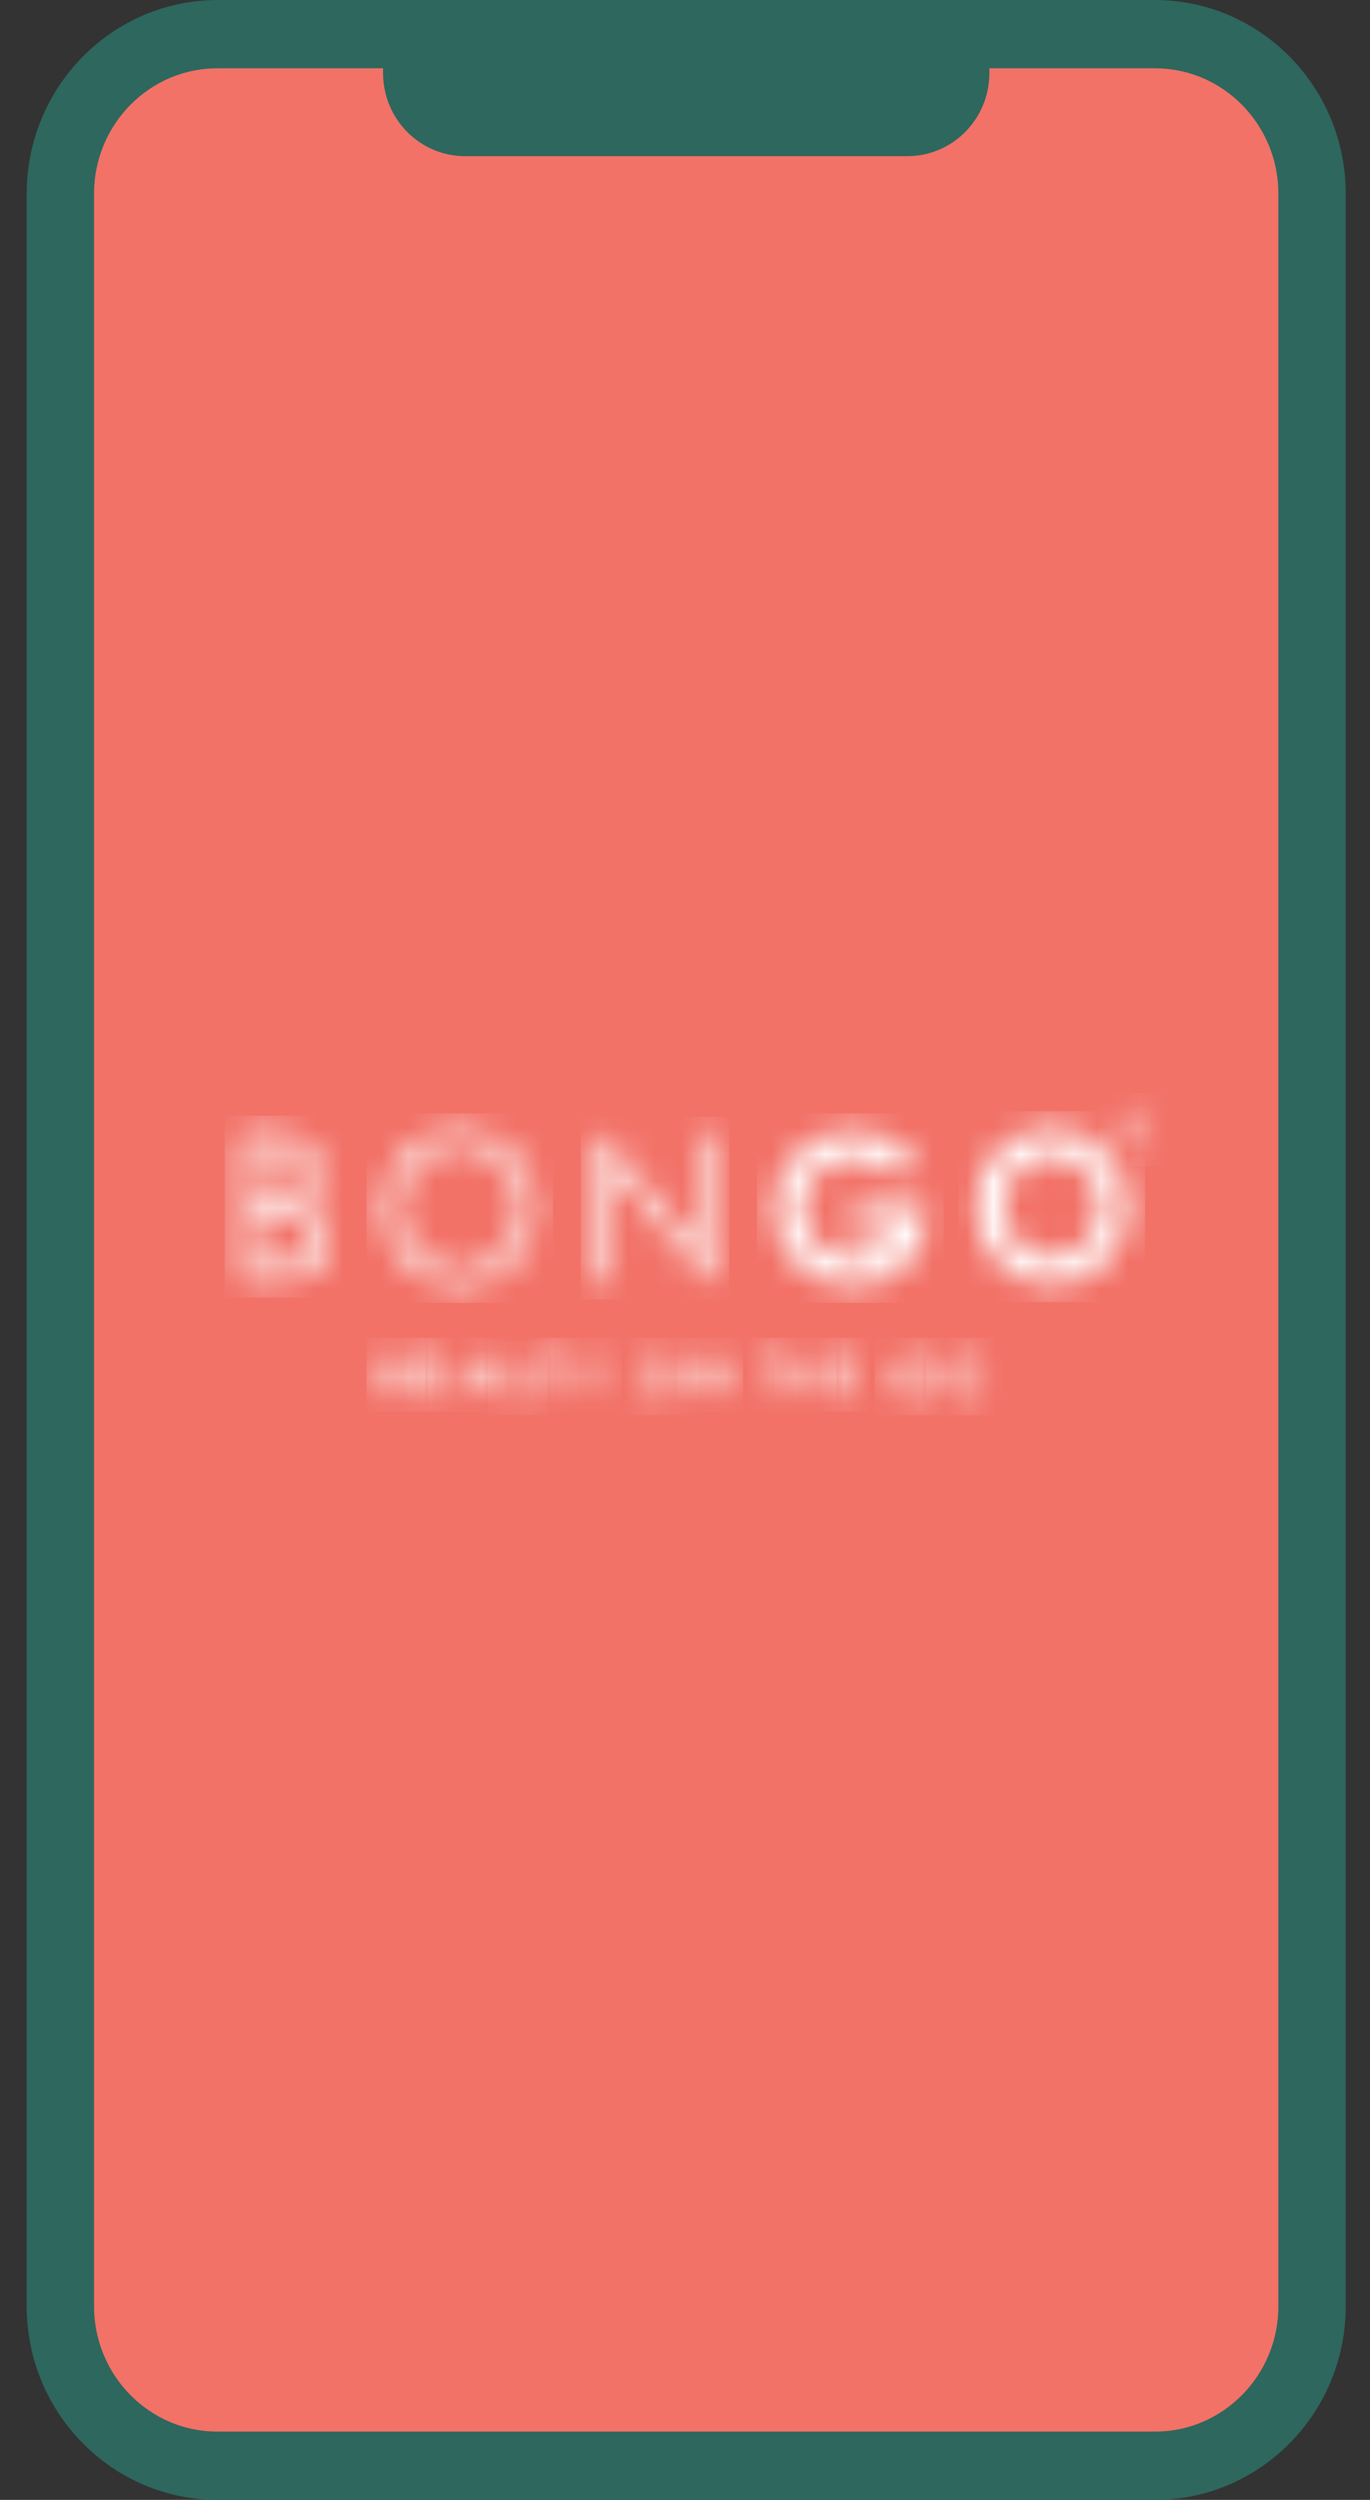 <?xml version="1.0" encoding="UTF-8"?>
<svg width="51px" height="93px" viewBox="0 0 51 93" version="1.1" xmlns="http://www.w3.org/2000/svg" xmlns:xlink="http://www.w3.org/1999/xlink">
    <rect x="0" y="0" width="51" height="93" fill="#333333" stroke="none"/>
    <!-- Generator: Sketch 55 (78076) - https://sketchapp.com -->
    <title>Group 71</title>
    <desc>Created with Sketch.</desc>
    <defs>
        <path d="M0.751,0.722 L0.751,6.182 L2.25,6.182 C2.788,6.182 3.219,6.03 3.538,5.728 L3.538,5.728 C3.859,5.425 4.018,5.054 4.018,4.616 L4.018,4.616 C4.018,4.4 3.975,4.201 3.891,4.016 L3.891,4.016 C3.806,3.832 3.688,3.676 3.534,3.545 L3.534,3.545 C3.381,3.414 3.163,3.302 2.88,3.205 L2.88,3.205 C3.109,3.081 3.282,2.921 3.4,2.721 L3.4,2.721 C3.518,2.521 3.577,2.301 3.577,2.059 L3.577,2.059 C3.577,1.798 3.51,1.563 3.376,1.348 L3.376,1.348 C3.24,1.136 3.057,0.978 2.825,0.876 L2.825,0.876 C2.592,0.773 2.259,0.722 1.827,0.722 L1.827,0.722 L0.751,0.722 Z M1.286,1.257 L1.917,1.257 C2.299,1.257 2.577,1.327 2.752,1.47 L2.752,1.47 C2.927,1.612 3.014,1.808 3.014,2.059 L3.014,2.059 C3.014,2.243 2.962,2.412 2.857,2.565 L2.857,2.565 C2.754,2.716 2.612,2.829 2.434,2.899 L2.434,2.899 C2.256,2.97 1.976,3.005 1.597,3.005 L1.597,3.005 L1.286,3.005 L1.286,1.257 Z M1.286,3.554 L1.594,3.554 C2.054,3.554 2.378,3.577 2.564,3.621 L2.564,3.621 C2.841,3.688 3.059,3.811 3.217,3.993 L3.217,3.993 C3.376,4.173 3.454,4.385 3.454,4.627 L3.454,4.627 C3.454,4.82 3.399,5 3.286,5.166 L3.286,5.166 C3.173,5.331 3.024,5.453 2.838,5.531 L2.838,5.531 C2.652,5.609 2.36,5.648 1.962,5.648 L1.962,5.648 L1.286,5.648 L1.286,3.554 Z" id="path-1"></path>
        <path d="M1.977,1.017 C1.546,1.271 1.206,1.622 0.956,2.07 L0.956,2.07 C0.706,2.519 0.581,3.005 0.581,3.531 L0.581,3.531 C0.581,4.319 0.856,4.992 1.404,5.547 L1.404,5.547 C1.952,6.102 2.623,6.379 3.421,6.379 L3.421,6.379 C4.207,6.379 4.875,6.1 5.422,5.542 L5.422,5.542 C5.968,4.985 6.241,4.307 6.241,3.505 L6.241,3.505 C6.241,2.698 5.967,2.017 5.42,1.464 L5.42,1.464 C4.871,0.912 4.19,0.635 3.376,0.635 L3.376,0.635 C2.875,0.635 2.408,0.762 1.977,1.017 L1.977,1.017 Z M1.8,5.177 C1.357,4.728 1.136,4.179 1.136,3.529 L1.136,3.529 C1.136,3.09 1.237,2.692 1.436,2.335 L1.436,2.335 C1.636,1.978 1.914,1.694 2.269,1.483 L2.269,1.483 C2.626,1.273 3.004,1.167 3.401,1.167 L3.401,1.167 C3.805,1.167 4.188,1.273 4.549,1.483 L4.549,1.483 C4.91,1.694 5.189,1.975 5.389,2.326 L5.389,2.326 C5.587,2.677 5.686,3.07 5.686,3.504 L5.686,3.504 C5.686,3.94 5.587,4.337 5.389,4.694 L5.389,4.694 C5.189,5.051 4.913,5.333 4.558,5.539 L4.558,5.539 C4.204,5.745 3.817,5.848 3.401,5.848 L3.401,5.848 C2.776,5.848 2.243,5.624 1.8,5.177 L1.8,5.177 Z" id="path-3"></path>
        <polygon id="path-5" points="4.102 0.766 4.102 4.969 0.508 0.766 0.391 0.766 0.391 6.248 0.948 6.248 0.948 2.097 4.515 6.248 4.635 6.248 4.635 0.766"></polygon>
        <path d="M1.314,1.59 C0.837,2.127 0.6,2.756 0.6,3.48 L0.6,3.48 C0.6,4.007 0.729,4.499 0.986,4.955 L0.986,4.955 C1.243,5.411 1.594,5.763 2.038,6.009 L2.038,6.009 C2.48,6.256 2.984,6.379 3.55,6.379 L3.55,6.379 C4.077,6.379 4.538,6.266 4.93,6.04 L4.93,6.04 C5.323,5.816 5.643,5.489 5.889,5.06 L5.889,5.06 C6.136,4.631 6.259,4.177 6.259,3.699 L6.259,3.699 L6.252,3.469 L3.513,3.469 L3.513,4.447 L5.09,4.447 C4.939,4.768 4.74,5.005 4.495,5.156 L4.495,5.156 C4.248,5.307 3.946,5.383 3.589,5.383 L3.589,5.383 C3.038,5.383 2.574,5.2 2.199,4.833 L2.199,4.833 C1.823,4.466 1.635,4.018 1.635,3.491 L1.635,3.491 C1.635,2.981 1.816,2.546 2.179,2.189 L2.179,2.189 C2.541,1.832 2.99,1.655 3.526,1.655 L3.526,1.655 C4.141,1.655 4.679,1.9 5.141,2.39 L5.141,2.39 L5.871,1.665 C5.538,1.304 5.197,1.049 4.849,0.9 L4.849,0.9 C4.436,0.724 3.994,0.635 3.521,0.635 L3.521,0.635 C2.614,0.635 1.879,0.954 1.314,1.59 L1.314,1.59 Z" id="path-7"></path>
        <path d="M2.264,0.941 C1.824,1.2 1.478,1.552 1.227,1.994 L1.227,1.994 C0.975,2.436 0.848,2.923 0.848,3.45 L0.848,3.45 C0.848,4.238 1.119,4.92 1.66,5.492 L1.66,5.492 C2.2,6.065 2.878,6.352 3.695,6.352 L3.695,6.352 C4.474,6.352 5.139,6.073 5.685,5.516 L5.685,5.516 C6.231,4.957 6.504,4.274 6.504,3.47 L6.504,3.47 C6.504,2.656 6.228,1.967 5.674,1.401 L5.674,1.401 C5.12,0.835 4.458,0.552 3.688,0.552 L3.688,0.552 C3.179,0.552 2.706,0.682 2.264,0.941 L2.264,0.941 Z M2.541,4.918 C2.108,4.563 1.893,4.08 1.893,3.47 L1.893,3.47 C1.893,2.922 2.063,2.469 2.406,2.114 L2.406,2.114 C2.749,1.759 3.173,1.581 3.677,1.581 L3.677,1.581 C4.176,1.581 4.599,1.763 4.947,2.128 L4.947,2.128 C5.295,2.492 5.469,2.936 5.469,3.462 L5.469,3.462 C5.469,3.99 5.296,4.434 4.951,4.795 L4.951,4.795 C4.605,5.154 4.187,5.335 3.695,5.335 L3.695,5.335 C3.261,5.335 2.876,5.195 2.541,4.918 L2.541,4.918 Z" id="path-9"></path>
        <path d="M0.631,1.496 C0.63,1.882 0.939,2.203 1.309,2.209 L1.309,2.209 L1.329,2.209 C1.7,2.204 2.007,1.903 2.01,1.517 L2.01,1.517 C2.011,1.126 1.699,0.805 1.315,0.804 L1.315,0.804 C0.936,0.803 0.632,1.111 0.631,1.496 L0.631,1.496 Z M0.747,1.499 C0.748,1.176 1.002,0.918 1.318,0.918 L1.318,0.918 C1.632,0.919 1.891,1.187 1.89,1.511 L1.89,1.511 C1.889,1.833 1.637,2.089 1.319,2.089 L1.319,2.089 C1.319,2.089 1.318,2.089 1.317,2.089 L1.317,2.089 C1.004,2.087 0.747,1.822 0.747,1.499 L0.747,1.499 Z" id="path-11"></path>
        <path d="M0.732,0.423 C0.722,0.483 0.705,0.542 0.691,0.601 L0.691,0.601 C0.671,0.533 0.656,0.466 0.64,0.4 L0.64,0.4 C0.637,0.39 0.629,0.378 0.624,0.378 L0.624,0.378 C0.58,0.375 0.537,0.376 0.495,0.376 L0.495,0.376 L0.495,0.763 L0.581,0.763 L0.581,0.493 C0.603,0.564 0.619,0.636 0.636,0.709 L0.636,0.709 C0.649,0.766 0.65,0.765 0.703,0.766 L0.703,0.766 C0.722,0.766 0.73,0.761 0.734,0.738 L0.734,0.738 C0.742,0.695 0.754,0.653 0.764,0.61 L0.764,0.61 C0.772,0.57 0.782,0.53 0.792,0.491 L0.792,0.491 C0.794,0.491 0.797,0.492 0.798,0.492 L0.798,0.492 L0.798,0.763 L0.881,0.763 L0.881,0.376 C0.848,0.376 0.817,0.378 0.786,0.375 L0.786,0.375 C0.781,0.374 0.779,0.374 0.775,0.374 L0.775,0.374 C0.75,0.374 0.739,0.389 0.732,0.423 L0.732,0.423 Z" id="path-13"></path>
        <polygon id="path-15" points="0.888 0.375 0.888 0.47 1.019 0.47 1.019 0.766 1.148 0.766 1.148 0.47 1.274 0.47 1.274 0.375"></polygon>
        <path d="M0.581,0.703 L0.581,2.138 L1.088,2.138 C1.235,2.138 1.349,2.122 1.431,2.09 L1.431,2.09 C1.513,2.056 1.582,2.007 1.635,1.94 L1.635,1.94 C1.687,1.874 1.713,1.8 1.713,1.721 L1.713,1.721 C1.713,1.636 1.687,1.564 1.636,1.502 L1.636,1.502 C1.585,1.44 1.505,1.389 1.396,1.348 L1.396,1.348 C1.462,1.309 1.508,1.267 1.537,1.223 L1.537,1.223 C1.565,1.178 1.58,1.129 1.58,1.074 L1.58,1.074 C1.58,0.99 1.549,0.917 1.484,0.855 L1.484,0.855 C1.421,0.793 1.336,0.751 1.226,0.727 L1.226,0.727 C1.152,0.711 1.031,0.703 0.867,0.703 L0.867,0.703 L0.581,0.703 Z M0.925,0.964 L1.014,0.964 C1.092,0.964 1.153,0.976 1.19,1.003 L1.19,1.003 C1.229,1.029 1.247,1.065 1.247,1.11 L1.247,1.11 C1.247,1.157 1.227,1.196 1.187,1.224 L1.187,1.224 C1.146,1.251 1.083,1.266 1,1.266 L1,1.266 L0.925,1.266 L0.925,0.964 Z M0.925,1.51 L0.998,1.51 C1.132,1.51 1.229,1.528 1.287,1.564 L1.287,1.564 C1.345,1.599 1.375,1.648 1.375,1.711 L1.375,1.711 C1.375,1.765 1.35,1.807 1.3,1.836 L1.3,1.836 C1.251,1.864 1.154,1.878 1.011,1.878 L1.011,1.878 L0.925,1.878 L0.925,1.51 Z" id="path-17"></path>
        <polygon id="path-19" points="0.181 0.703 0.181 2.138 0.954 2.138 0.954 1.87 0.449 1.87 0.449 1.493 0.954 1.493 0.954 1.23 0.449 1.23 0.449 0.971 0.954 0.971 0.954 0.703"></polygon>
        <path d="M1.127,0.703 L0.561,2.138 L0.851,2.138 L0.971,1.843 L1.57,1.843 L1.685,2.138 L1.975,2.138 L1.41,0.703 L1.127,0.703 Z M1.27,1.083 L1.466,1.576 L1.074,1.576 L1.27,1.083 Z" id="path-21"></path>
        <path d="M1.238,0.8 L1.238,1.692 C1.238,1.788 1.231,1.854 1.219,1.887 L1.219,1.887 C1.206,1.922 1.182,1.949 1.149,1.971 L1.149,1.971 C1.116,1.995 1.076,2.005 1.031,2.005 L1.031,2.005 C0.987,2.005 0.951,1.995 0.919,1.976 L0.919,1.976 C0.888,1.956 0.867,1.928 0.853,1.896 L0.853,1.896 C0.839,1.863 0.834,1.807 0.834,1.726 L0.834,1.726 L0.834,0.8 L0.572,0.8 L0.572,1.654 C0.572,1.826 0.587,1.947 0.619,2.018 L0.619,2.018 C0.651,2.09 0.703,2.15 0.777,2.198 L0.777,2.198 C0.85,2.245 0.937,2.27 1.036,2.27 L1.036,2.27 C1.112,2.27 1.179,2.257 1.236,2.232 L1.236,2.232 C1.293,2.207 1.343,2.168 1.387,2.116 L1.387,2.116 C1.431,2.063 1.46,2.011 1.476,1.954 L1.476,1.954 C1.491,1.898 1.499,1.798 1.499,1.654 L1.499,1.654 L1.499,0.8 L1.238,0.8 Z" id="path-23"></path>
        <polygon id="path-25" points="0.147 0.703 0.147 0.972 0.395 0.972 0.395 2.138 0.664 2.138 0.664 0.972 0.918 0.972 0.918 0.703"></polygon>
        <polygon id="path-27" points="1.256 0.703 0.979 1.219 0.701 0.703 0.397 0.703 0.834 1.517 0.834 2.138 1.12 2.138 1.12 1.517 1.554 0.703"></polygon>
        <path d="M0.505,0.808 C0.385,0.878 0.291,0.972 0.222,1.092 L0.222,1.092 C0.153,1.212 0.12,1.343 0.12,1.485 L0.12,1.485 C0.12,1.699 0.193,1.882 0.341,2.037 L0.341,2.037 C0.488,2.191 0.673,2.27 0.897,2.27 L0.897,2.27 C1.109,2.27 1.289,2.193 1.439,2.043 L1.439,2.043 C1.589,1.893 1.663,1.709 1.663,1.491 L1.663,1.491 C1.663,1.271 1.588,1.084 1.436,0.933 L1.436,0.933 C1.285,0.779 1.103,0.703 0.894,0.703 L0.894,0.703 C0.756,0.703 0.627,0.738 0.505,0.808 L0.505,0.808 Z M0.581,1.882 C0.463,1.786 0.404,1.656 0.404,1.491 L0.404,1.491 C0.404,1.343 0.451,1.221 0.544,1.124 L0.544,1.124 C0.638,1.029 0.754,0.981 0.891,0.981 L0.891,0.981 C1.027,0.981 1.142,1.029 1.238,1.128 L1.238,1.128 C1.332,1.226 1.38,1.347 1.38,1.489 L1.38,1.489 C1.38,1.631 1.333,1.751 1.239,1.849 L1.239,1.849 C1.144,1.946 1.03,1.995 0.897,1.995 L0.897,1.995 C0.778,1.995 0.672,1.957 0.581,1.882 L0.581,1.882 Z" id="path-29"></path>
        <polygon id="path-31" points="1.245 0.703 1.245 1.647 0.627 0.703 0.363 0.703 0.363 2.138 0.638 2.138 0.638 1.197 1.255 2.138 1.521 2.138 1.521 0.703"></polygon>
        <polygon id="path-33" points="0.084 0.703 0.084 0.972 0.332 0.972 0.332 2.138 0.603 2.138 0.603 0.972 0.857 0.972 0.857 0.703"></polygon>
        <polygon id="path-35" points="1.089 0.703 1.089 1.245 0.612 1.245 0.612 0.703 0.335 0.703 0.335 2.138 0.612 2.138 0.612 1.509 1.089 1.509 1.089 2.138 1.364 2.138 1.364 0.703"></polygon>
        <polygon id="path-37" points="0.193 0.703 0.193 2.138 0.965 2.138 0.965 1.87 0.459 1.87 0.459 1.493 0.965 1.493 0.965 1.23 0.459 1.23 0.459 0.971 0.965 0.971 0.965 0.703"></polygon>
        <path d="M0.631,0.964 C0.502,1.109 0.436,1.282 0.436,1.479 L0.436,1.479 C0.436,1.622 0.471,1.756 0.542,1.881 L0.542,1.881 C0.612,2.005 0.708,2.102 0.828,2.168 L0.828,2.168 C0.949,2.236 1.086,2.27 1.24,2.27 L1.24,2.27 C1.386,2.27 1.511,2.238 1.617,2.178 L1.617,2.178 C1.724,2.116 1.81,2.027 1.878,1.909 L1.878,1.909 C1.945,1.792 1.98,1.669 1.98,1.539 L1.98,1.539 L1.977,1.475 L1.23,1.475 L1.23,1.742 L1.661,1.742 C1.62,1.83 1.565,1.895 1.498,1.936 L1.498,1.936 C1.432,1.977 1.349,1.997 1.251,1.997 L1.251,1.997 C1.101,1.997 0.975,1.947 0.872,1.847 L0.872,1.847 C0.769,1.747 0.719,1.626 0.719,1.482 L0.719,1.482 C0.719,1.343 0.768,1.224 0.867,1.126 L0.867,1.126 C0.965,1.029 1.088,0.981 1.234,0.981 L1.234,0.981 C1.401,0.981 1.548,1.048 1.674,1.181 L1.674,1.181 L1.874,0.983 C1.783,0.885 1.69,0.815 1.595,0.775 L1.595,0.775 C1.483,0.727 1.361,0.703 1.232,0.703 L1.232,0.703 C0.985,0.703 0.785,0.79 0.631,0.964 L0.631,0.964 Z" id="path-39"></path>
        <path d="M0.937,0.808 C0.817,0.878 0.722,0.972 0.654,1.092 L0.654,1.092 C0.585,1.212 0.551,1.343 0.551,1.485 L0.551,1.485 C0.551,1.699 0.624,1.882 0.772,2.037 L0.772,2.037 C0.919,2.191 1.105,2.27 1.327,2.27 L1.327,2.27 C1.541,2.27 1.721,2.193 1.87,2.043 L1.87,2.043 C2.021,1.893 2.094,1.709 2.094,1.491 L2.094,1.491 C2.094,1.271 2.02,1.084 1.867,0.933 L1.867,0.933 C1.717,0.779 1.535,0.703 1.326,0.703 L1.326,0.703 C1.188,0.703 1.057,0.738 0.937,0.808 L0.937,0.808 Z M1.013,1.882 C0.895,1.786 0.836,1.656 0.836,1.491 L0.836,1.491 C0.836,1.343 0.883,1.221 0.976,1.124 L0.976,1.124 C1.069,1.029 1.186,0.981 1.323,0.981 L1.323,0.981 C1.458,0.981 1.574,1.029 1.67,1.128 L1.67,1.128 C1.764,1.226 1.812,1.347 1.812,1.489 L1.812,1.489 C1.812,1.631 1.765,1.751 1.67,1.849 L1.67,1.849 C1.576,1.946 1.462,1.995 1.327,1.995 L1.327,1.995 C1.21,1.995 1.104,1.957 1.013,1.882 L1.013,1.882 Z" id="path-41"></path>
    </defs>
    <g id="D2" stroke="none" stroke-width="1" fill="none" fill-rule="evenodd">
        <g id="Home---single-page" transform="translate(-304, -1958)">
            <g id="Group-71" transform="translate(305, 1958)">
                <path d="M42.736,91.473 L6.136,91.473 C3.432,91.473 1.24,89.249 1.24,86.505 L1.24,6.806 C1.24,4.062 3.432,1.838 6.136,1.838 L42.736,1.838 C45.44,1.838 47.632,4.062 47.632,6.806 L47.632,86.505 C47.632,89.249 45.44,91.473 42.736,91.473" id="Fill-1" fill="#F27268"></path>
                <g id="Group-5" transform="translate(7.259, 41.436)">
                    <mask id="mask-2" fill="white">
                        <use xlink:href="#path-1"></use>
                    </mask>
                    <g id="Clip-4"></g>
                    <polygon id="Fill-3" fill="#FFFFFF" mask="url(#mask-2)" points="0.108 6.836 4.662 6.836 4.662 0.069 0.108 0.069"></polygon>
                </g>
                <g id="Group-8" transform="translate(12.704, 41.436)">
                    <mask id="mask-4" fill="white">
                        <use xlink:href="#path-3"></use>
                    </mask>
                    <g id="Clip-7"></g>
                    <polygon id="Fill-6" fill="#FFFFFF" mask="url(#mask-4)" points="-0.063 7.032 6.885 7.032 6.885 -0.017 -0.063 -0.017"></polygon>
                </g>
                <g id="Group-11" transform="translate(20.87, 41.436)">
                    <mask id="mask-6" fill="white">
                        <use xlink:href="#path-5"></use>
                    </mask>
                    <g id="Clip-10"></g>
                    <polygon id="Fill-9" fill="#FFFFFF" mask="url(#mask-6)" points="-0.253 6.901 5.278 6.901 5.278 0.113 -0.253 0.113"></polygon>
                </g>
                <g id="Group-14" transform="translate(27.222, 41.436)">
                    <mask id="mask-8" fill="white">
                        <use xlink:href="#path-7"></use>
                    </mask>
                    <g id="Clip-13"></g>
                    <polygon id="Fill-12" fill="#FFFFFF" mask="url(#mask-8)" points="-0.044 7.032 6.903 7.032 6.903 -0.017 -0.044 -0.017"></polygon>
                </g>
                <g id="Group-17" transform="translate(34.481, 41.436)">
                    <mask id="mask-10" fill="white">
                        <use xlink:href="#path-9"></use>
                    </mask>
                    <g id="Clip-16"></g>
                    <polygon id="Fill-15" fill="#FFFFFF" mask="url(#mask-10)" points="0.206 7.004 7.147 7.004 7.147 -0.099 0.206 -0.099"></polygon>
                </g>
                <g id="Group-20" transform="translate(39.926, 40.515)">
                    <mask id="mask-12" fill="white">
                        <use xlink:href="#path-11"></use>
                    </mask>
                    <g id="Clip-19"></g>
                    <polygon id="Fill-18" fill="#FEFEFE" mask="url(#mask-12)" points="-0.013 2.862 2.652 2.862 2.652 0.152 -0.013 0.152"></polygon>
                </g>
                <g id="Group-23" transform="translate(40.833, 41.436)">
                    <mask id="mask-14" fill="white">
                        <use xlink:href="#path-13"></use>
                    </mask>
                    <g id="Clip-22"></g>
                    <polygon id="Fill-21" fill="#FEFEFE" mask="url(#mask-14)" points="-0.147 1.419 1.525 1.419 1.525 -0.278 -0.147 -0.278"></polygon>
                </g>
                <g id="Group-26" transform="translate(39.926, 41.436)">
                    <mask id="mask-16" fill="white">
                        <use xlink:href="#path-15"></use>
                    </mask>
                    <g id="Clip-25"></g>
                    <polygon id="Fill-24" fill="#FEFEFE" mask="url(#mask-16)" points="0.245 1.419 1.917 1.419 1.917 -0.278 0.245 -0.278"></polygon>
                </g>
                <g id="Group-29" transform="translate(12.704, 49.723)">
                    <mask id="mask-18" fill="white">
                        <use xlink:href="#path-17"></use>
                    </mask>
                    <g id="Clip-28"></g>
                    <polygon id="Fill-27" fill="#FFFFFF" mask="url(#mask-18)" points="-0.063 2.791 2.124 2.791 2.124 0.05 -0.063 0.05"></polygon>
                </g>
                <g id="Group-32" transform="translate(14.519, 49.723)">
                    <mask id="mask-20" fill="white">
                        <use xlink:href="#path-19"></use>
                    </mask>
                    <g id="Clip-31"></g>
                    <polygon id="Fill-30" fill="#FFFFFF" mask="url(#mask-20)" points="-0.462 2.791 1.597 2.791 1.597 0.05 -0.462 0.05"></polygon>
                </g>
                <g id="Group-35" transform="translate(15.426, 49.723)">
                    <mask id="mask-22" fill="white">
                        <use xlink:href="#path-21"></use>
                    </mask>
                    <g id="Clip-34"></g>
                    <polygon id="Fill-33" fill="#FFFFFF" mask="url(#mask-22)" points="-0.083 2.791 2.62 2.791 2.62 0.05 -0.083 0.05"></polygon>
                </g>
                <g id="Group-38" transform="translate(17.241, 49.723)">
                    <mask id="mask-24" fill="white">
                        <use xlink:href="#path-23"></use>
                    </mask>
                    <g id="Clip-37"></g>
                    <polygon id="Fill-36" fill="#FFFFFF" mask="url(#mask-24)" points="-0.072 2.922 2.142 2.922 2.142 0.146 -0.072 0.146"></polygon>
                </g>
                <g id="Group-41" transform="translate(19.056, 49.723)">
                    <mask id="mask-26" fill="white">
                        <use xlink:href="#path-25"></use>
                    </mask>
                    <g id="Clip-40"></g>
                    <polygon id="Fill-39" fill="#FFFFFF" mask="url(#mask-26)" points="-0.496 2.791 1.563 2.791 1.563 0.05 -0.496 0.05"></polygon>
                </g>
                <g id="Group-44" transform="translate(19.963, 49.723)">
                    <mask id="mask-28" fill="white">
                        <use xlink:href="#path-27"></use>
                    </mask>
                    <g id="Clip-43"></g>
                    <polygon id="Fill-42" fill="#FFFFFF" mask="url(#mask-28)" points="-0.246 2.791 2.198 2.791 2.198 0.05 -0.246 0.05"></polygon>
                </g>
                <g id="Group-47" transform="translate(22.685, 49.723)">
                    <mask id="mask-30" fill="white">
                        <use xlink:href="#path-29"></use>
                    </mask>
                    <g id="Clip-46"></g>
                    <polygon id="Fill-45" fill="#FFFFFF" mask="url(#mask-30)" points="-0.524 2.922 2.307 2.922 2.307 0.05 -0.524 0.05"></polygon>
                </g>
                <g id="Group-50" transform="translate(24.5, 49.723)">
                    <mask id="mask-32" fill="white">
                        <use xlink:href="#path-31"></use>
                    </mask>
                    <g id="Clip-49"></g>
                    <polygon id="Fill-48" fill="#FFFFFF" mask="url(#mask-32)" points="-0.28 2.791 2.163 2.791 2.163 0.05 -0.28 0.05"></polygon>
                </g>
                <g id="Group-53" transform="translate(27.222, 49.723)">
                    <mask id="mask-34" fill="white">
                        <use xlink:href="#path-33"></use>
                    </mask>
                    <g id="Clip-52"></g>
                    <polygon id="Fill-51" fill="#FFFFFF" mask="url(#mask-34)" points="-0.559 2.791 1.5 2.791 1.5 0.05 -0.559 0.05"></polygon>
                </g>
                <g id="Group-56" transform="translate(28.13, 49.723)">
                    <mask id="mask-36" fill="white">
                        <use xlink:href="#path-35"></use>
                    </mask>
                    <g id="Clip-55"></g>
                    <polygon id="Fill-54" fill="#FFFFFF" mask="url(#mask-36)" points="-0.308 2.791 2.008 2.791 2.008 0.05 -0.308 0.05"></polygon>
                </g>
                <g id="Group-59" transform="translate(29.944, 49.723)">
                    <mask id="mask-38" fill="white">
                        <use xlink:href="#path-37"></use>
                    </mask>
                    <g id="Clip-58"></g>
                    <polygon id="Fill-57" fill="#FFFFFF" mask="url(#mask-38)" points="-0.45 2.791 1.608 2.791 1.608 0.05 -0.45 0.05"></polygon>
                </g>
                <g id="Group-62" transform="translate(31.759, 49.723)">
                    <mask id="mask-40" fill="white">
                        <use xlink:href="#path-39"></use>
                    </mask>
                    <g id="Clip-61"></g>
                    <polygon id="Fill-60" fill="#FFFFFF" mask="url(#mask-40)" points="-0.208 2.922 2.622 2.922 2.622 0.05 -0.208 0.05"></polygon>
                </g>
                <g id="Group-65" transform="translate(33.574, 49.723)">
                    <mask id="mask-42" fill="white">
                        <use xlink:href="#path-41"></use>
                    </mask>
                    <g id="Clip-64"></g>
                    <polygon id="Fill-63" fill="#FFFFFF" mask="url(#mask-42)" points="-0.093 2.922 2.738 2.922 2.738 0.05 -0.093 0.05"></polygon>
                </g>
                <g id="Group-70">
                    <path d="M47.049,85.79 C47.049,88.623 44.786,90.919 41.995,90.919 L7.096,90.919 C4.305,90.919 2.041,88.623 2.041,85.79 L2.041,7.21 C2.041,4.377 4.305,2.081 7.096,2.081 L13.72,2.081 L13.72,2.726 C13.725,4.177 14.885,5.35 16.315,5.35 L32.776,5.35 C34.206,5.35 35.366,4.177 35.371,2.726 L35.371,2.081 L41.995,2.081 C44.786,2.081 47.049,4.377 47.049,7.21 L47.049,85.79 Z M41.995,0.46 L7.096,0.46 C3.427,0.465 0.453,3.486 0.453,7.21 L0.453,85.79 C0.453,89.514 3.427,92.534 7.096,92.54 L41.995,92.54 C45.665,92.534 48.637,89.514 48.637,85.79 L48.637,7.21 C48.637,3.486 45.665,0.465 41.995,0.46 L41.995,0.46 Z" id="Fill-66" fill="#2D675D"></path>
                    <path d="M47.049,85.79 C47.049,88.623 44.786,90.919 41.995,90.919 L7.096,90.919 C4.305,90.919 2.041,88.623 2.041,85.79 L2.041,7.21 C2.041,4.377 4.305,2.081 7.096,2.081 L13.72,2.081 L13.72,2.726 C13.725,4.177 14.885,5.35 16.315,5.35 L32.776,5.35 C34.206,5.35 35.366,4.177 35.371,2.726 L35.371,2.081 L41.995,2.081 C44.786,2.081 47.049,4.377 47.049,7.21 L47.049,85.79 Z M41.995,0.46 L7.096,0.46 C3.427,0.465 0.453,3.486 0.453,7.21 L0.453,85.79 C0.453,89.514 3.427,92.534 7.096,92.54 L41.995,92.54 C45.665,92.534 48.637,89.514 48.637,85.79 L48.637,7.21 C48.637,3.486 45.665,0.465 41.995,0.46 Z" id="Stroke-68" stroke="#2D675D" stroke-width="0.92"></path>
                </g>
            </g>
        </g>
    </g>
</svg>